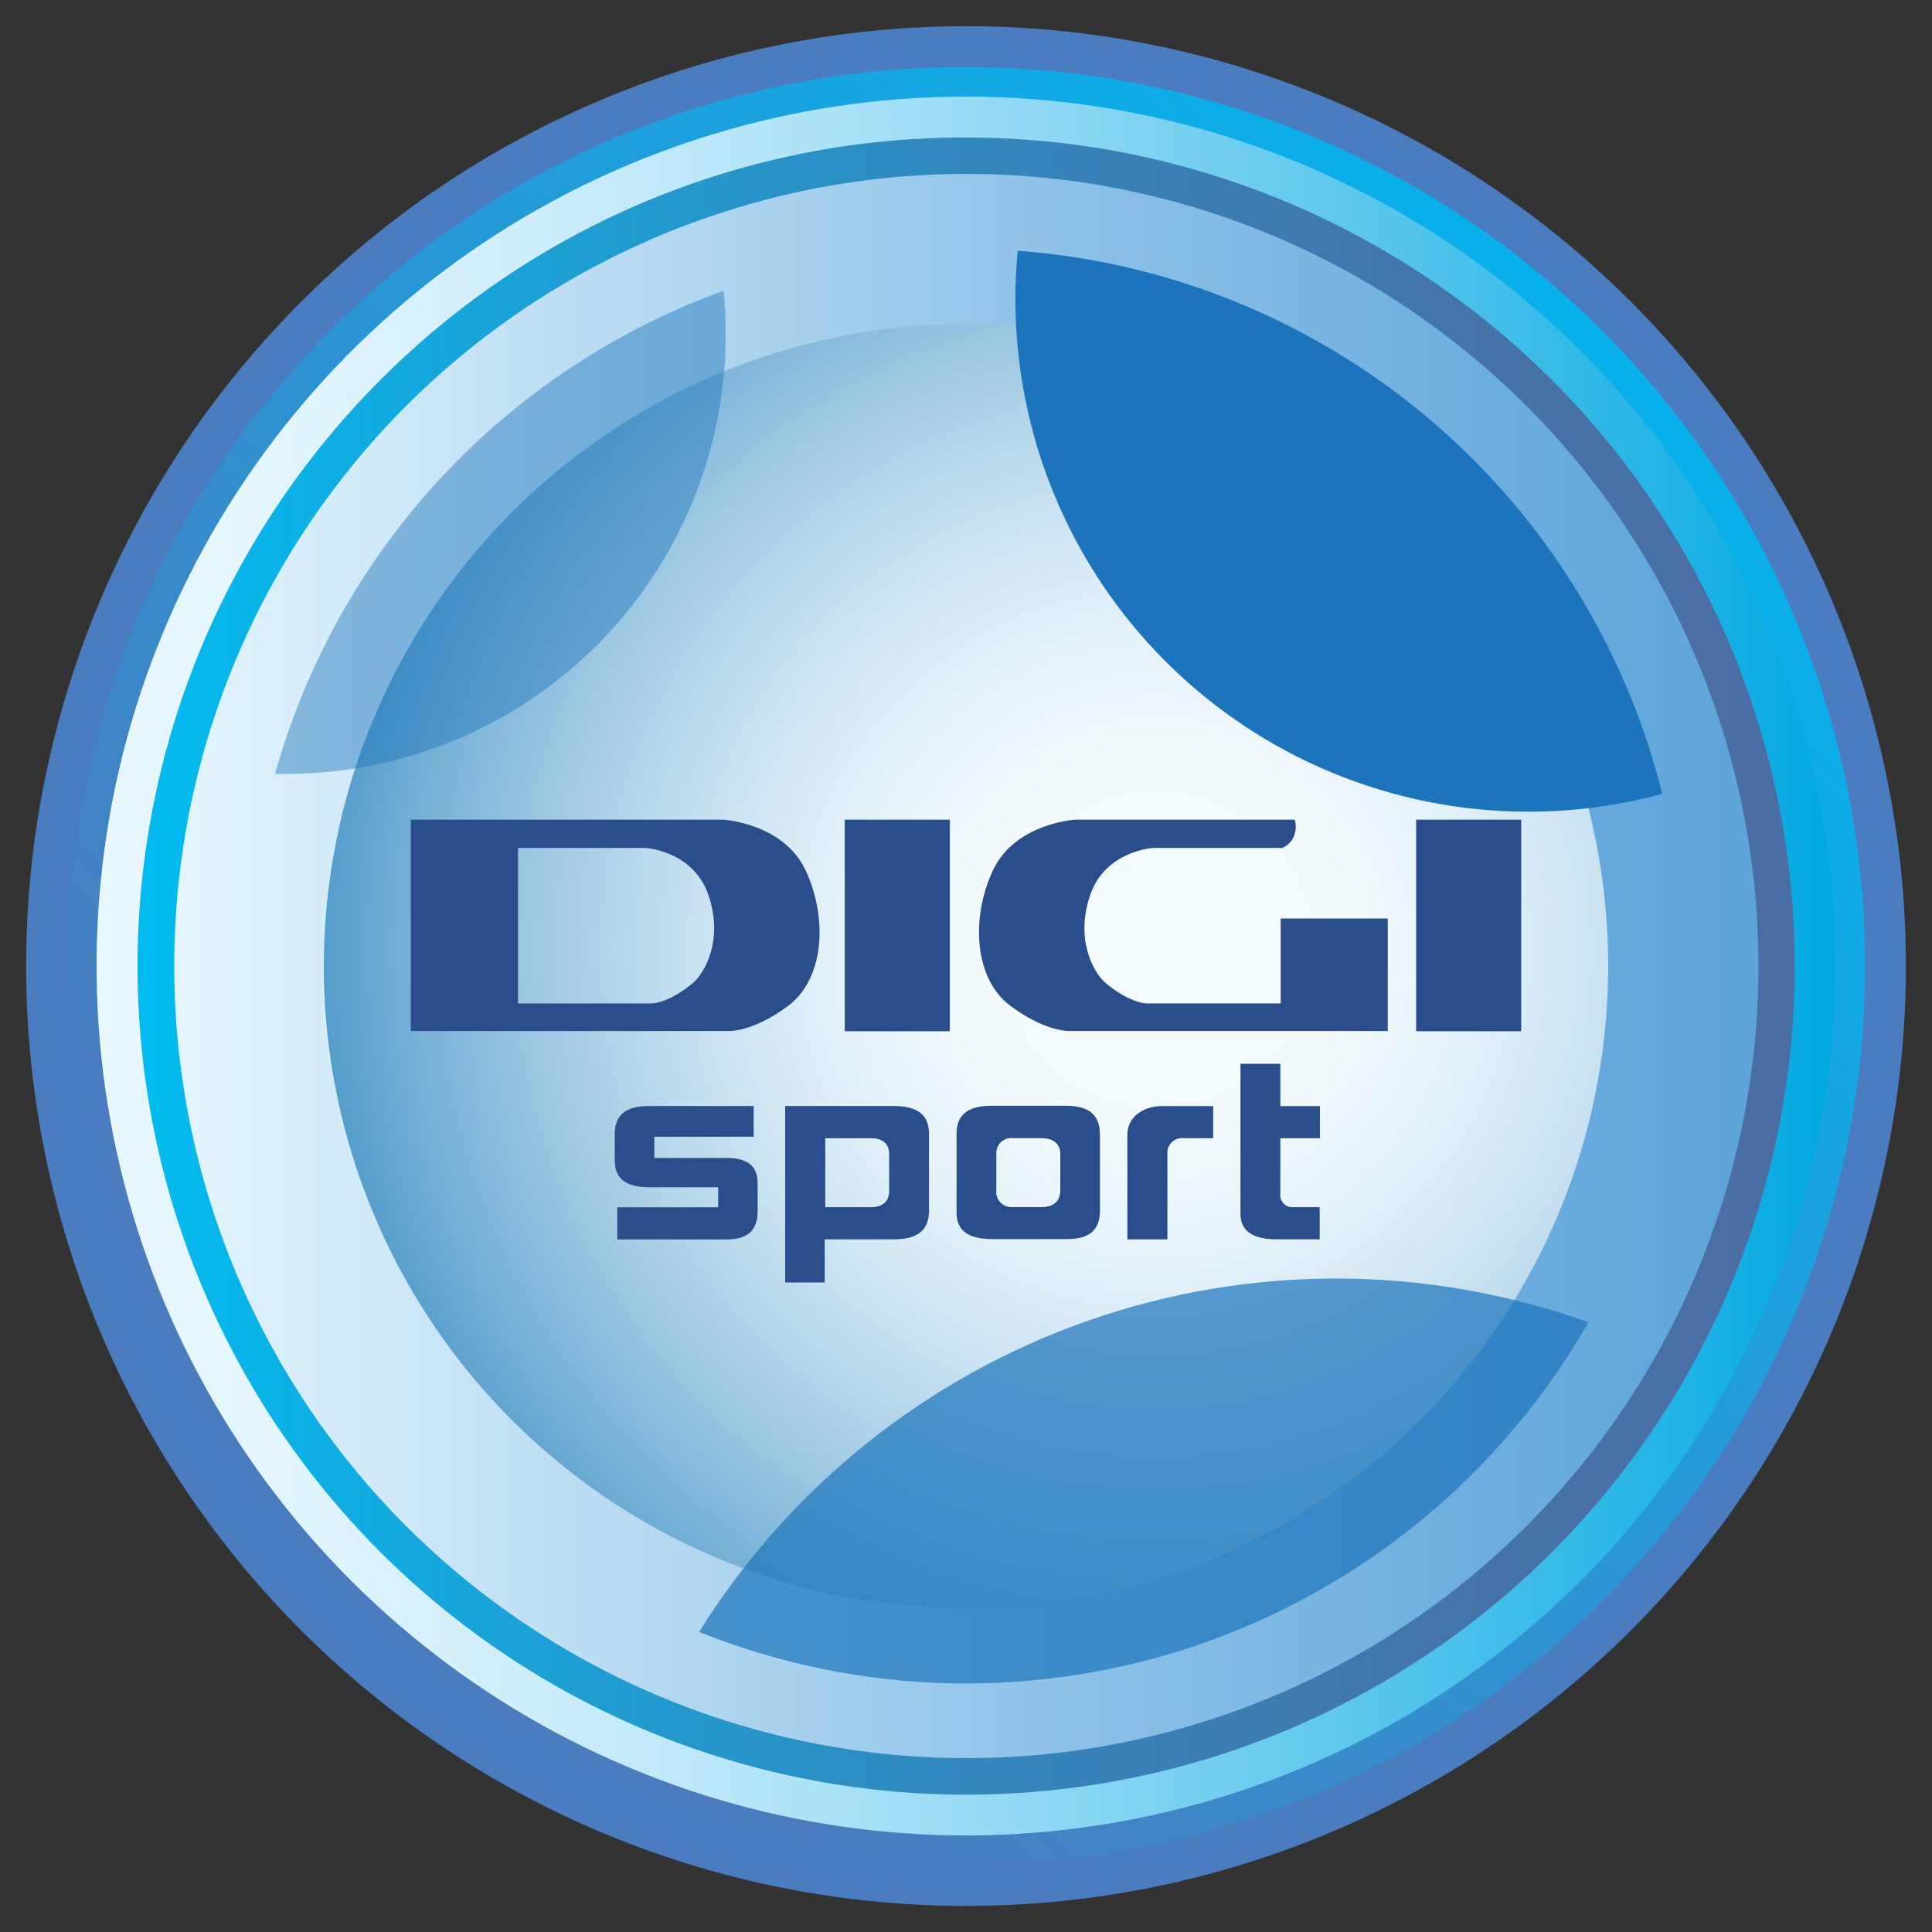 <svg width="75" height="75" viewBox="0 0 75 75" fill="none" xmlns="http://www.w3.org/2000/svg">
<rect x="0" y="0" width="75" height="75" fill="#333333" stroke="none"/>
<g clip-path="url(#clip0)">
<path d="M62.736 62.737C76.674 48.799 76.674 26.201 62.736 12.263C48.798 -1.675 26.2 -1.675 12.262 12.263C-1.676 26.201 -1.676 48.799 12.262 62.737C26.2 76.675 48.798 76.675 62.736 62.737Z" fill="url(#paint0_linear)"/>
<path d="M37.5 2.603C44.403 2.602 51.151 4.648 56.89 8.483C62.63 12.317 67.104 17.767 69.745 24.145C72.387 30.522 73.078 37.539 71.731 44.309C70.384 51.079 67.06 57.297 62.178 62.178C58.938 65.418 55.091 67.989 50.857 69.743C46.623 71.496 42.084 72.399 37.502 72.399C32.919 72.399 28.381 71.496 24.147 69.743C19.913 67.989 16.066 65.418 12.825 62.178C9.584 58.937 7.014 55.09 5.26 50.856C3.506 46.622 2.603 42.084 2.603 37.501C2.603 32.918 3.506 28.38 5.26 24.146C7.014 19.912 9.584 16.065 12.825 12.824C16.058 9.573 19.903 6.996 24.139 5.241C28.374 3.487 32.916 2.59 37.5 2.603ZM37.5 1.016C30.284 1.016 23.229 3.156 17.229 7.165C11.229 11.174 6.552 16.873 3.791 23.54C1.029 30.207 0.307 37.544 1.715 44.621C3.123 51.699 6.598 58.2 11.701 63.303C16.804 68.406 23.306 71.881 30.384 73.288C37.462 74.696 44.798 73.973 51.465 71.211C58.132 68.449 63.83 63.772 67.839 57.771C71.848 51.771 73.987 44.716 73.987 37.5C73.986 27.823 70.142 18.543 63.299 11.701C56.457 4.859 47.177 1.016 37.5 1.016Z" fill="#497DBF"/>
<path d="M37.5 70.457C30.982 70.457 24.61 68.524 19.19 64.903C13.77 61.281 9.546 56.134 7.052 50.112C4.557 44.09 3.905 37.464 5.176 31.07C6.448 24.677 9.587 18.805 14.196 14.196C18.805 9.587 24.677 6.448 31.07 5.176C37.464 3.905 44.09 4.557 50.112 7.052C56.134 9.546 61.281 13.77 64.903 19.19C68.524 24.61 70.457 30.982 70.457 37.5C70.447 46.238 66.972 54.615 60.793 60.793C54.615 66.972 46.238 70.447 37.5 70.457Z" fill="url(#paint1_linear)"/>
<path d="M37.5 5.338C43.862 5.336 50.081 7.222 55.372 10.755C60.662 14.289 64.786 19.312 67.222 25.189C69.657 31.066 70.295 37.534 69.055 43.774C67.815 50.014 64.752 55.745 60.254 60.245C57.268 63.232 53.722 65.602 49.82 67.219C45.917 68.836 41.734 69.668 37.51 69.669C33.286 69.669 29.103 68.838 25.2 67.222C21.297 65.606 17.751 63.237 14.764 60.25C11.777 57.263 9.407 53.718 7.79 49.815C6.173 45.913 5.34 41.73 5.34 37.506C5.339 33.282 6.171 29.099 7.787 25.196C9.403 21.293 11.772 17.747 14.758 14.759C17.738 11.763 21.282 9.388 25.185 7.771C29.089 6.153 33.275 5.326 37.5 5.338ZM37.5 3.75C30.825 3.75 24.299 5.729 18.749 9.438C13.199 13.147 8.873 18.418 6.318 24.585C3.764 30.752 3.095 37.538 4.398 44.085C5.7 50.632 8.914 56.646 13.634 61.366C18.355 66.086 24.368 69.301 30.915 70.603C37.462 71.905 44.249 71.237 50.416 68.683C56.583 66.128 61.854 61.802 65.563 56.252C69.271 50.701 71.251 44.176 71.251 37.501C71.251 33.069 70.378 28.68 68.681 24.585C66.985 20.49 64.499 16.769 61.365 13.635C58.231 10.501 54.511 8.015 50.416 6.319C46.321 4.623 41.932 3.75 37.5 3.75Z" fill="url(#paint2_linear)"/>
<path d="M37.501 65.354C31.995 65.351 26.615 63.716 22.038 60.656C17.462 57.596 13.896 53.248 11.79 48.161C9.685 43.075 9.135 37.478 10.209 32.079C11.284 26.68 13.935 21.721 17.828 17.828C21.721 13.935 26.68 11.284 32.079 10.209C37.478 9.135 43.075 9.685 48.161 11.79C53.248 13.896 57.596 17.462 60.656 22.038C63.716 26.615 65.351 31.995 65.354 37.501C65.349 44.886 62.413 51.968 57.19 57.19C51.968 62.413 44.886 65.349 37.501 65.354Z" fill="url(#paint3_radial)"/>
<path d="M37.5 12.571C42.43 12.571 47.25 14.033 51.35 16.772C55.45 19.512 58.645 23.405 60.532 27.96C62.419 32.516 62.912 37.528 61.95 42.364C60.988 47.2 58.614 51.642 55.128 55.128C51.641 58.615 47.199 60.989 42.363 61.951C37.528 62.913 32.515 62.419 27.96 60.532C23.404 58.645 19.511 55.45 16.772 51.35C14.033 47.251 12.57 42.431 12.57 37.5C12.577 30.891 15.206 24.554 19.88 19.88C24.553 15.207 30.89 12.578 37.5 12.571ZM37.5 6.75C31.419 6.753 25.475 8.558 20.419 11.939C15.364 15.319 11.425 20.123 9.1 25.742C6.774 31.361 6.167 37.544 7.355 43.508C8.543 49.472 11.473 54.95 15.774 59.249C20.075 63.548 25.554 66.475 31.519 67.661C37.483 68.846 43.666 68.237 49.284 65.909C54.902 63.581 59.704 59.64 63.082 54.583C66.46 49.526 68.263 43.582 68.263 37.5C68.263 33.461 67.467 29.462 65.921 25.73C64.374 21.999 62.108 18.608 59.251 15.753C56.395 12.897 53.003 10.632 49.271 9.088C45.539 7.543 41.539 6.749 37.5 6.75Z" fill="url(#paint4_linear)"/>
<path opacity="0.71" d="M61.662 51.329C55.399 49.093 48.56 49.067 42.281 51.254C36.001 53.441 30.658 57.71 27.139 63.352C33.375 65.853 40.306 66.014 46.651 63.804C52.997 61.594 58.329 57.163 61.662 51.329Z" fill="#1C75BC"/>
<path opacity="0.45" d="M10.677 30.043C10.82 30.043 10.963 30.043 11.105 30.043C15.632 30.043 19.972 28.245 23.173 25.044C26.373 21.844 28.171 17.503 28.171 12.977C28.171 12.407 28.143 11.845 28.087 11.289C23.901 12.804 20.138 15.296 17.11 18.557C14.082 21.819 11.877 25.757 10.677 30.043Z" fill="#1C75BC"/>
<path d="M59.326 31.51C61.083 31.51 62.832 31.277 64.528 30.819C63.109 25.118 59.926 20.009 55.433 16.223C50.94 12.437 45.366 10.166 39.506 9.734C39.448 10.348 39.416 10.97 39.416 11.6C39.416 16.88 41.514 21.945 45.248 25.678C48.981 29.412 54.046 31.51 59.326 31.51Z" fill="#1C75BC"/>
<path d="M36.873 31.82H32.793V40.033H36.873V31.82Z" fill="#2A4D8B"/>
<path d="M59.054 31.82H54.974V40.033H59.054V31.82Z" fill="#2A4D8B"/>
<path d="M31.272 33.783C30.412 31.953 28.076 31.82 28.076 31.82H15.947V40.023H28.251C28.251 40.023 29.192 40.099 30.603 39.041C32.013 37.983 32.132 35.612 31.272 33.783ZM26.901 38.16C26.422 38.573 25.726 38.954 25.263 38.954H20.109V32.916H25.049C25.049 32.916 26.901 33.016 27.497 34.736C28.092 36.456 27.38 37.744 26.901 38.16Z" fill="#2A4D8B"/>
<path d="M49.716 35.657V38.954H44.557C44.094 38.954 43.398 38.573 42.919 38.16C42.44 37.747 41.728 36.456 42.324 34.736C42.919 33.016 44.771 32.916 44.771 32.916H49.716V32.937C49.91 32.874 50.074 32.743 50.179 32.569C50.304 32.34 50.335 32.071 50.264 31.82H41.744C41.744 31.82 39.408 31.953 38.548 33.783C37.688 35.614 37.805 37.983 39.218 39.041C40.63 40.099 41.57 40.023 41.57 40.023H53.873V35.657H49.716Z" fill="#2A4D8B"/>
<path d="M29.411 45.952C29.411 45.523 29.287 44.952 28.218 44.952H25.4V44.129H29.258V42.935H25.188C24 42.935 23.865 43.568 23.865 44.041V45.031C23.865 45.483 24.003 46.089 25.188 46.089H27.879V46.865H23.963V48.114H28.218C29.03 48.114 29.411 47.759 29.411 47V45.952Z" fill="#2A4D8B"/>
<path d="M36.063 44.031C36.063 43.563 35.923 42.935 34.714 42.935H30.48V49.786H32.015V48.111H34.714C35.923 48.111 36.063 47.465 36.063 46.978V44.031ZM34.518 46.245C34.518 46.431 34.449 46.862 33.817 46.862H32.036V44.187H33.838C34.272 44.187 34.518 44.412 34.518 44.803V46.245Z" fill="#2A4D8B"/>
<path d="M37.133 47.043C37.133 47.501 37.276 48.101 38.506 48.101H41.416C42.292 48.101 42.7 47.752 42.7 46.998V44.048C42.7 43.283 42.279 42.926 41.377 42.926H38.472C37.273 42.926 37.133 43.561 37.133 44.04V47.043ZM38.678 44.81C38.67 44.724 38.682 44.637 38.712 44.556C38.742 44.475 38.79 44.402 38.851 44.342C38.913 44.282 38.988 44.237 39.069 44.209C39.151 44.181 39.238 44.172 39.324 44.183H40.424C41.088 44.183 41.16 44.609 41.16 44.791V46.217C41.16 46.627 40.895 46.86 40.446 46.86H39.313C39.225 46.868 39.137 46.855 39.054 46.824C38.972 46.793 38.898 46.744 38.837 46.68C38.776 46.616 38.73 46.54 38.702 46.456C38.675 46.372 38.667 46.283 38.678 46.196V44.81Z" fill="#2A4D8B"/>
<path d="M47.096 44.186V42.938H45.111C44.922 42.936 44.733 42.967 44.553 43.028C44.396 43.081 44.25 43.162 44.122 43.268C44.009 43.363 43.919 43.481 43.857 43.615C43.795 43.752 43.763 43.901 43.765 44.051V48.113H45.318V44.782C45.313 44.698 45.326 44.615 45.357 44.538C45.388 44.46 45.436 44.39 45.497 44.333C45.557 44.276 45.63 44.233 45.709 44.208C45.789 44.182 45.873 44.173 45.956 44.184L47.096 44.186Z" fill="#2A4D8B"/>
<path d="M49.566 48.111H51.23V46.862H50.193C50.124 46.867 50.054 46.856 49.99 46.83C49.926 46.805 49.868 46.765 49.821 46.714C49.774 46.663 49.739 46.603 49.719 46.537C49.699 46.471 49.693 46.401 49.703 46.333V44.187H51.24V42.938H49.703V41.295H48.155V47.097C48.155 47.523 48.306 48.111 49.566 48.111Z" fill="#2A4D8B"/>
</g>
<defs>
<linearGradient id="paint0_linear" x1="17.583" y1="57.055" x2="67.516" y2="8.03" gradientUnits="userSpaceOnUse">
<stop stop-color="#497DBF"/>
<stop offset="1" stop-color="#00B7F1"/>
</linearGradient>
<linearGradient id="paint1_linear" x1="4.543" y1="37.5" x2="70.457" y2="37.5" gradientUnits="userSpaceOnUse">
<stop stop-color="#00BDF2"/>
<stop offset="0.24" stop-color="#1BA1D6"/>
<stop offset="0.54" stop-color="#3584BA"/>
<stop offset="0.81" stop-color="#4573A9"/>
<stop offset="1" stop-color="#4B6DA3"/>
</linearGradient>
<linearGradient id="paint2_linear" x1="3.749" y1="37.501" x2="71.251" y2="37.501" gradientUnits="userSpaceOnUse">
<stop stop-color="#E9F7FE"/>
<stop offset="0.1" stop-color="#E3F5FD"/>
<stop offset="0.23" stop-color="#D2EFFB"/>
<stop offset="0.38" stop-color="#B5E5F8"/>
<stop offset="0.55" stop-color="#8DD8F3"/>
<stop offset="0.73" stop-color="#5BC7EC"/>
<stop offset="0.92" stop-color="#1DB2E5"/>
<stop offset="1" stop-color="#00A8E1"/>
</linearGradient>
<radialGradient id="paint3_radial" cx="0" cy="0" r="1" gradientUnits="userSpaceOnUse" gradientTransform="translate(44.909 36.839) scale(34.653)">
<stop offset="0.16" stop-color="#F4FBFE"/>
<stop offset="0.26" stop-color="#EFF8FC"/>
<stop offset="0.39" stop-color="#DFEFF8"/>
<stop offset="0.53" stop-color="#C6E0F0"/>
<stop offset="0.68" stop-color="#A3CCE4"/>
<stop offset="0.84" stop-color="#76B1D6"/>
<stop offset="1" stop-color="#3F91C5"/>
</radialGradient>
<linearGradient id="paint4_linear" x1="6.749" y1="37.5" x2="68.25" y2="37.5" gradientUnits="userSpaceOnUse">
<stop stop-color="#E4F5FD"/>
<stop offset="0.14" stop-color="#CEE8F7"/>
<stop offset="0.54" stop-color="#91C3E8"/>
<stop offset="0.84" stop-color="#6BADDE"/>
<stop offset="1" stop-color="#5DA4DA"/>
</linearGradient>
<clipPath id="clip0">
<rect width="75" height="75" fill="white"/>
</clipPath>
</defs>
</svg>
